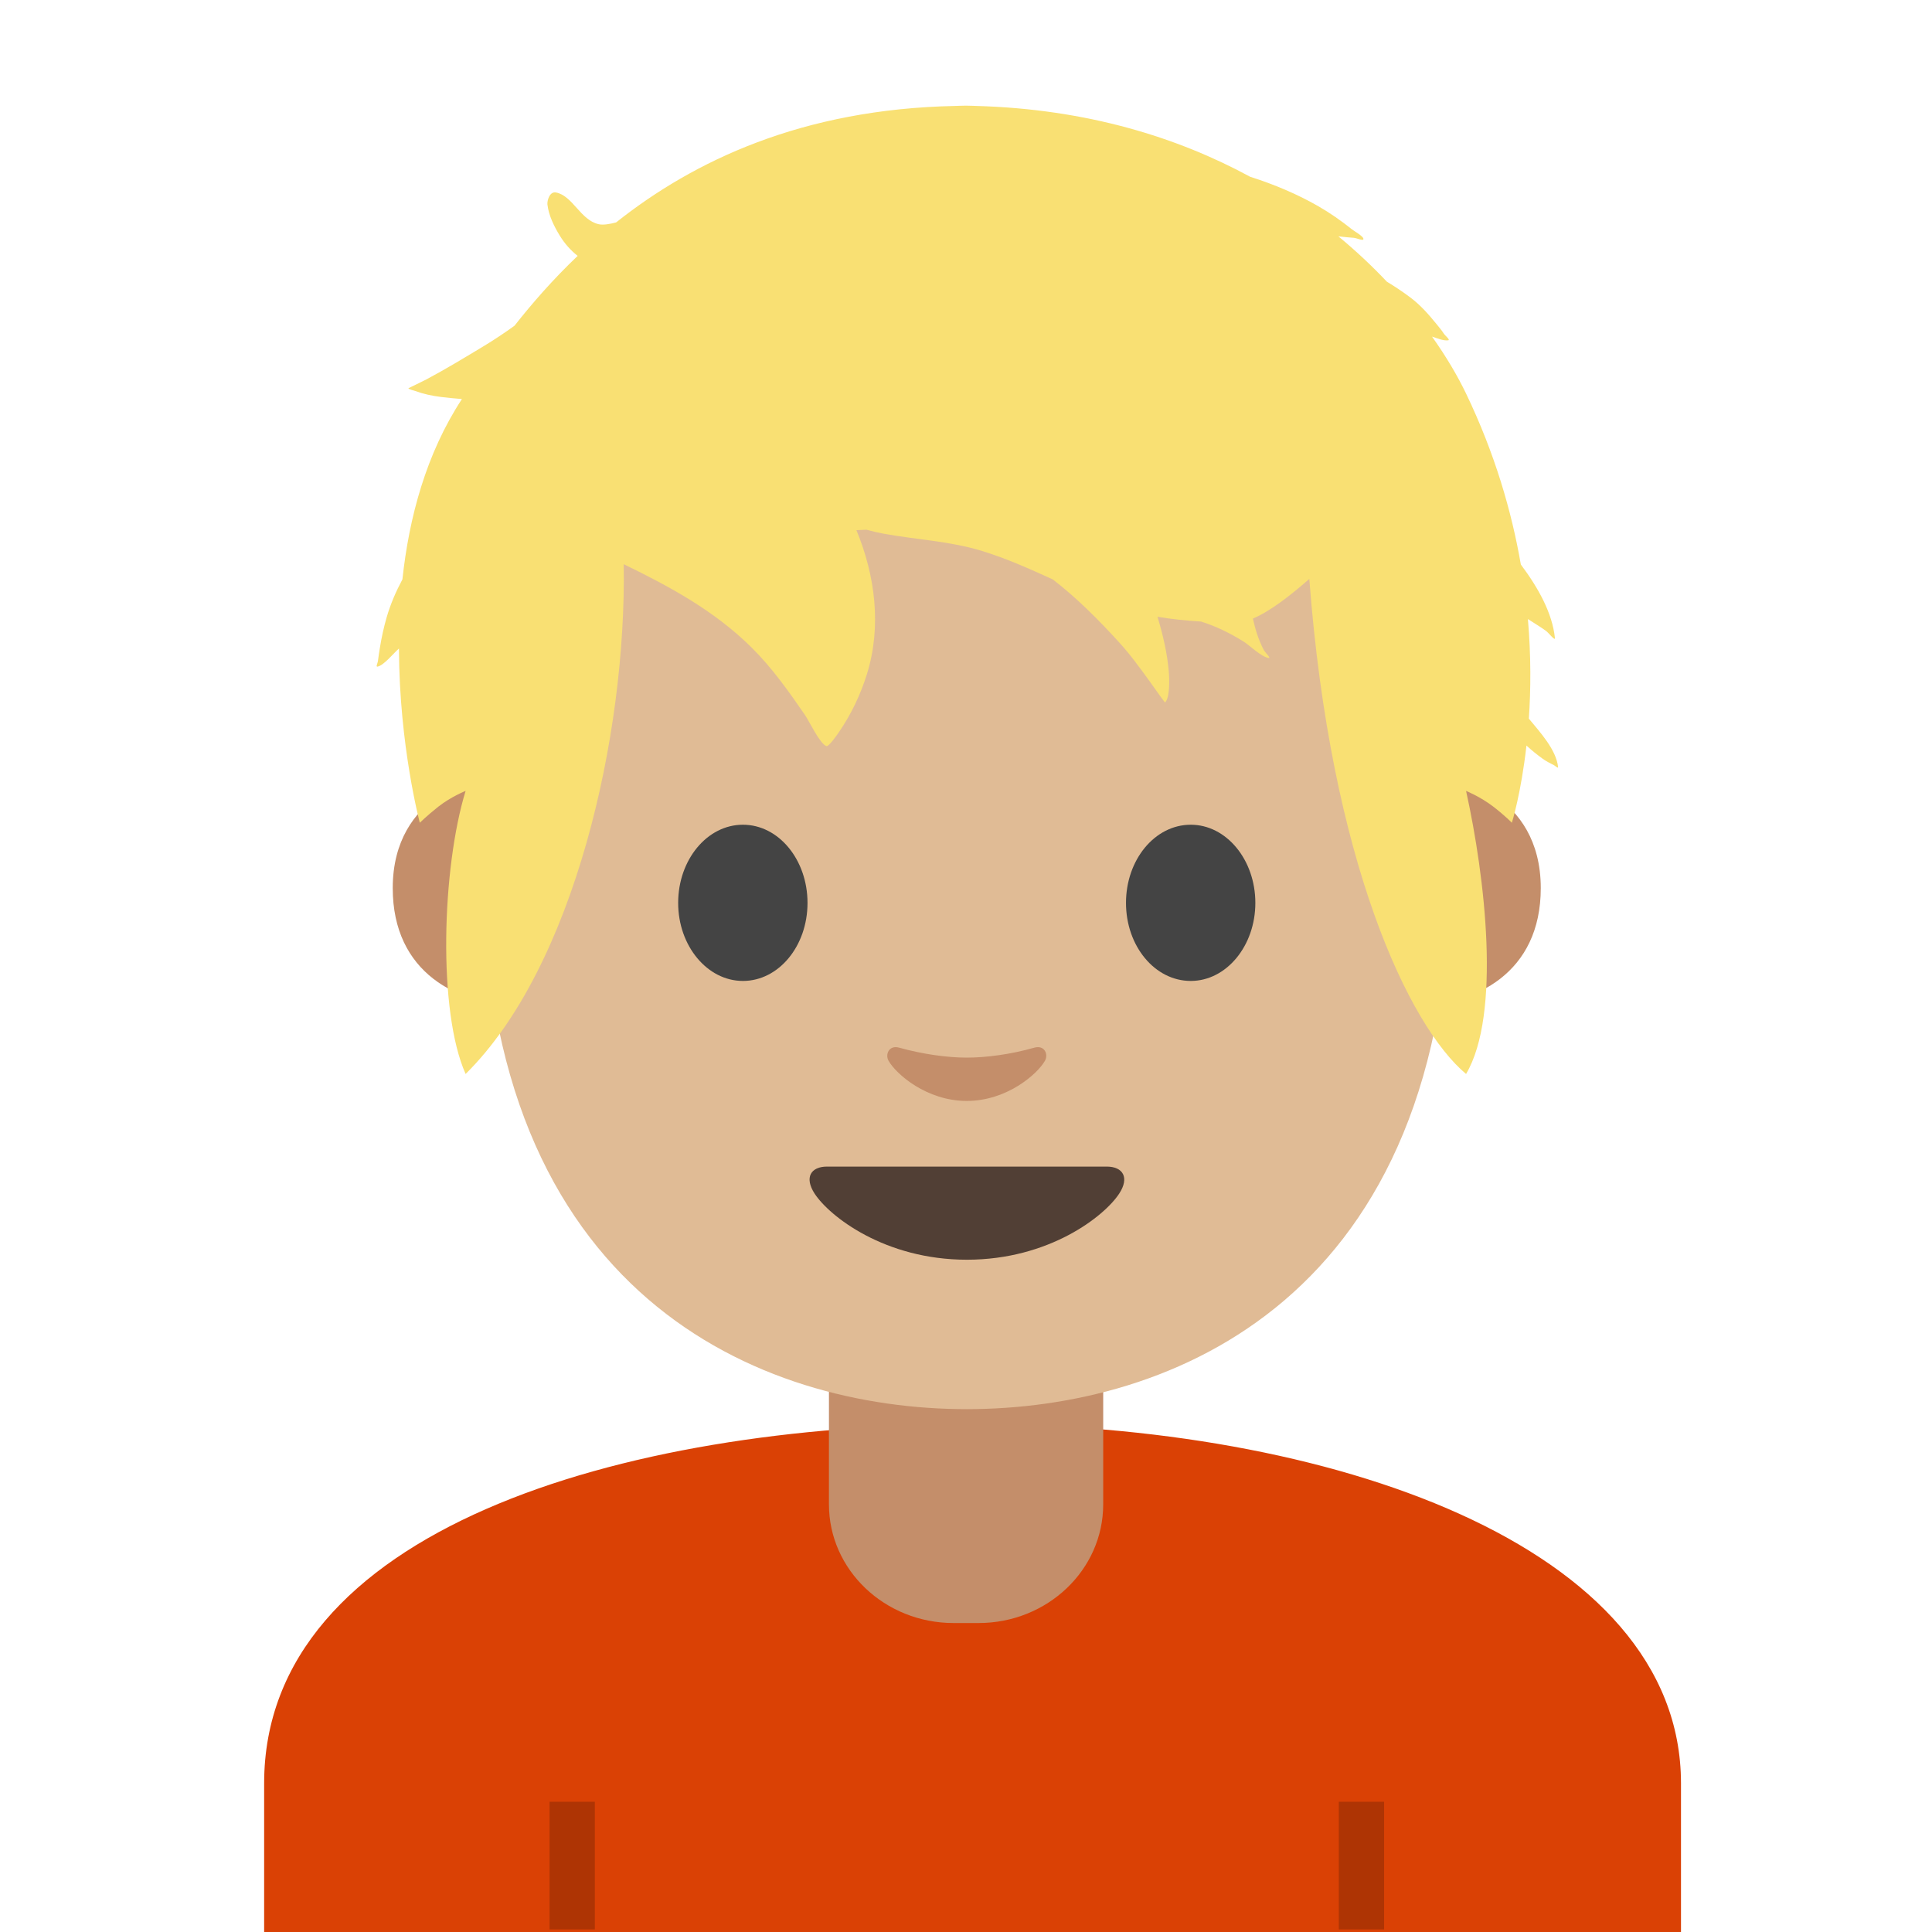 <?xml version='1.0' encoding='UTF-8'?>
<svg xmlns="http://www.w3.org/2000/svg" xmlns:xlink="http://www.w3.org/1999/xlink" xmlns:serif="http://www.serif.com/" viewBox="0 0 128 128" version="1.1" xml:space="preserve" style="fill-rule:evenodd;clip-rule:evenodd;stroke-linejoin:round;stroke-miterlimit:2;">
    <path d="M17.5,118.15L17.5,128.45L111.37,128.45L111.37,118.15C111.37,102.35 87.97,94.32 64.43,94.35C41.05,94.37 17.5,101.41 17.5,118.15Z" style="fill:#da4105;fill-rule:nonzero;"/>
    <path d="M73.09,90.08L54.92,90.08L54.92,99.67C54.92,104.01 58.62,107.53 63.18,107.53L64.83,107.53C69.39,107.53 73.09,104.01 73.09,99.67L73.09,90.08Z" style="fill:rgb(196, 142, 106);fill-rule:nonzero;"/>
    <path d="M36.41,119.37L39.41,119.37L39.41,127.83L36.41,127.83L36.41,119.37ZM88.7,119.37L91.7,119.37L91.7,127.83L88.7,127.83L88.7,119.37Z" style="fill-opacity:0.2;fill-rule:nonzero;"/>
    <path d="M96.19,51.47C96.19,51.47 102.08,52.49 102.08,58.84C102.08,64.44 97.78,66.65 93.48,66.65L93.48,51.47L96.19,51.47ZM31.91,51.47C31.91,51.47 26.02,52.49 26.02,58.84C26.02,64.44 30.32,66.65 34.62,66.65L34.62,51.47L31.91,51.47Z" style="fill:rgb(196, 142, 106);fill-rule:nonzero;"/>
    <path d="M64.05,9.91C38.65,9.91 32.01,29.6 32.01,57.26C32.01,85.94 50.44,93.36 64.05,93.36C77.46,93.36 96.09,86.16 96.09,57.26C96.1,29.59 89.45,9.91 64.05,9.91Z" style="fill:rgb(224, 187, 149);fill-rule:nonzero;"/>
    <path d="M53.5,59.82C53.5,62.68 51.59,64.99 49.22,64.99C46.86,64.99 44.93,62.67 44.93,59.82C44.93,56.96 46.85,54.64 49.22,54.64C51.59,54.64 53.5,56.96 53.5,59.82M74.6,59.82C74.6,62.68 76.51,64.99 78.89,64.99C81.25,64.99 83.17,62.67 83.17,59.82C83.17,56.96 81.25,54.64 78.89,54.64C76.51,54.64 74.6,56.96 74.6,59.82" style="fill:#444;fill-rule:nonzero;"/>
    <path d="M73.33,77.29L54.79,77.29C53.73,77.29 53.27,78 53.97,79.08C54.95,80.58 58.61,83.46 64.06,83.46C69.51,83.46 73.17,80.58 74.15,79.08C74.85,78.01 74.39,77.29 73.33,77.29Z" style="fill:#513f35;fill-rule:nonzero;"/>
    <path d="M68.53,69.41C66.95,69.86 65.31,70.07 64.05,70.07C62.79,70.07 61.15,69.85 59.57,69.41C58.9,69.22 58.63,69.86 58.87,70.28C59.37,71.16 61.39,72.94 64.05,72.94C66.71,72.94 68.73,71.16 69.23,70.28C69.47,69.86 69.21,69.22 68.53,69.41Z" style="fill:rgb(196, 142, 106);fill-rule:nonzero;"/>
    <g transform="matrix(1.969,0,0,1.969,-144.397,-39.959)">
        <path d="M94.066,27.778C96.675,25.707 100.329,23.961 105.476,23.859C105.476,23.859 105.721,23.849 105.834,23.849C105.936,23.849 106.191,23.859 106.191,23.859C109.911,23.964 112.963,24.918 115.402,26.243C116.216,26.5 116.997,26.834 117.673,27.221C118.084,27.456 118.457,27.717 118.827,28.012C118.903,28.073 119.184,28.228 119.209,28.321C119.238,28.425 118.994,28.305 118.886,28.296C118.731,28.283 118.574,28.272 118.419,28.252L118.368,28.246C118.971,28.744 119.515,29.258 120,29.772C120.271,29.935 120.539,30.114 120.804,30.314C121.132,30.562 121.401,30.867 121.659,31.184C121.748,31.294 121.84,31.401 121.917,31.52C121.966,31.595 122.148,31.735 122.06,31.745C121.896,31.764 121.698,31.677 121.52,31.62C122.01,32.31 122.39,32.964 122.665,33.536C123.633,35.551 124.199,37.503 124.508,39.288C125.092,40.069 125.567,40.92 125.654,41.756C125.668,41.885 125.453,41.592 125.348,41.517C125.153,41.377 124.947,41.255 124.746,41.124C124.854,42.375 124.844,43.507 124.778,44.475C125.148,44.925 125.697,45.513 125.762,46.106C125.767,46.16 125.663,46.061 125.615,46.037C125.48,45.97 125.357,45.907 125.234,45.818C125.048,45.683 124.867,45.537 124.697,45.38C124.515,47.006 124.206,47.978 124.206,47.978C124.206,47.978 123.992,47.754 123.584,47.437C123.145,47.1 122.665,46.906 122.665,46.906C123.306,49.8 123.851,54.429 122.665,56.431C120.735,54.812 118.108,49.269 117.391,39.774C116.735,40.348 116.068,40.864 115.492,41.108C115.534,41.282 115.575,41.456 115.63,41.619C115.693,41.806 115.767,41.99 115.858,42.164C115.907,42.256 116.121,42.448 116.018,42.432C115.768,42.394 115.388,42.01 115.166,41.873C114.718,41.595 114.247,41.364 113.749,41.208C113.257,41.177 112.766,41.13 112.283,41.047C112.464,41.653 112.611,42.271 112.664,42.901C112.683,43.125 112.706,43.776 112.534,43.933C112.534,43.933 112.37,43.713 112.357,43.694C112.245,43.534 112.131,43.375 112.017,43.217C111.69,42.765 111.364,42.316 110.987,41.903C110.287,41.135 109.563,40.41 108.76,39.79C107.985,39.438 107.209,39.088 106.389,38.836C105.299,38.5 104.178,38.454 103.065,38.251C102.871,38.215 102.678,38.17 102.487,38.118C102.375,38.122 102.263,38.127 102.152,38.133C102.787,39.669 103,41.371 102.51,42.961C102.292,43.667 101.971,44.34 101.551,44.947C101.52,44.992 101.219,45.432 101.139,45.399C100.91,45.303 100.565,44.561 100.421,44.352C99.882,43.567 99.309,42.759 98.629,42.086C97.378,40.845 95.87,40.03 94.322,39.278C94.417,45.039 92.655,52.822 89.002,56.431C88.06,54.319 88.205,49.505 89.002,46.906C89.002,46.906 88.512,47.1 88.084,47.437C87.686,47.754 87.461,47.978 87.461,47.978C87.461,47.978 86.769,45.388 86.759,42.115C86.575,42.277 86.243,42.692 86.034,42.725C85.973,42.735 86.045,42.601 86.052,42.539C86.069,42.39 86.093,42.241 86.117,42.093C86.173,41.748 86.247,41.406 86.344,41.07C86.474,40.618 86.659,40.195 86.876,39.788C87.097,37.721 87.669,35.566 88.878,33.721C88.632,33.702 88.393,33.677 88.167,33.65C87.877,33.614 87.587,33.553 87.313,33.452C87.277,33.439 87.088,33.396 87.076,33.358C87.076,33.358 87.599,33.105 87.679,33.062C88.34,32.711 88.992,32.314 89.634,31.927C89.969,31.724 90.31,31.497 90.647,31.254C91.238,30.503 91.939,29.698 92.772,28.904C92.544,28.723 92.341,28.501 92.171,28.224C91.979,27.91 91.799,27.548 91.755,27.177C91.74,27.051 91.827,26.729 92.041,26.77C92.608,26.879 92.864,27.699 93.479,27.838C93.635,27.873 93.855,27.833 94.066,27.778Z" style="fill:#f9e073;fill-rule:nonzero;"/>
    </g>
</svg>
